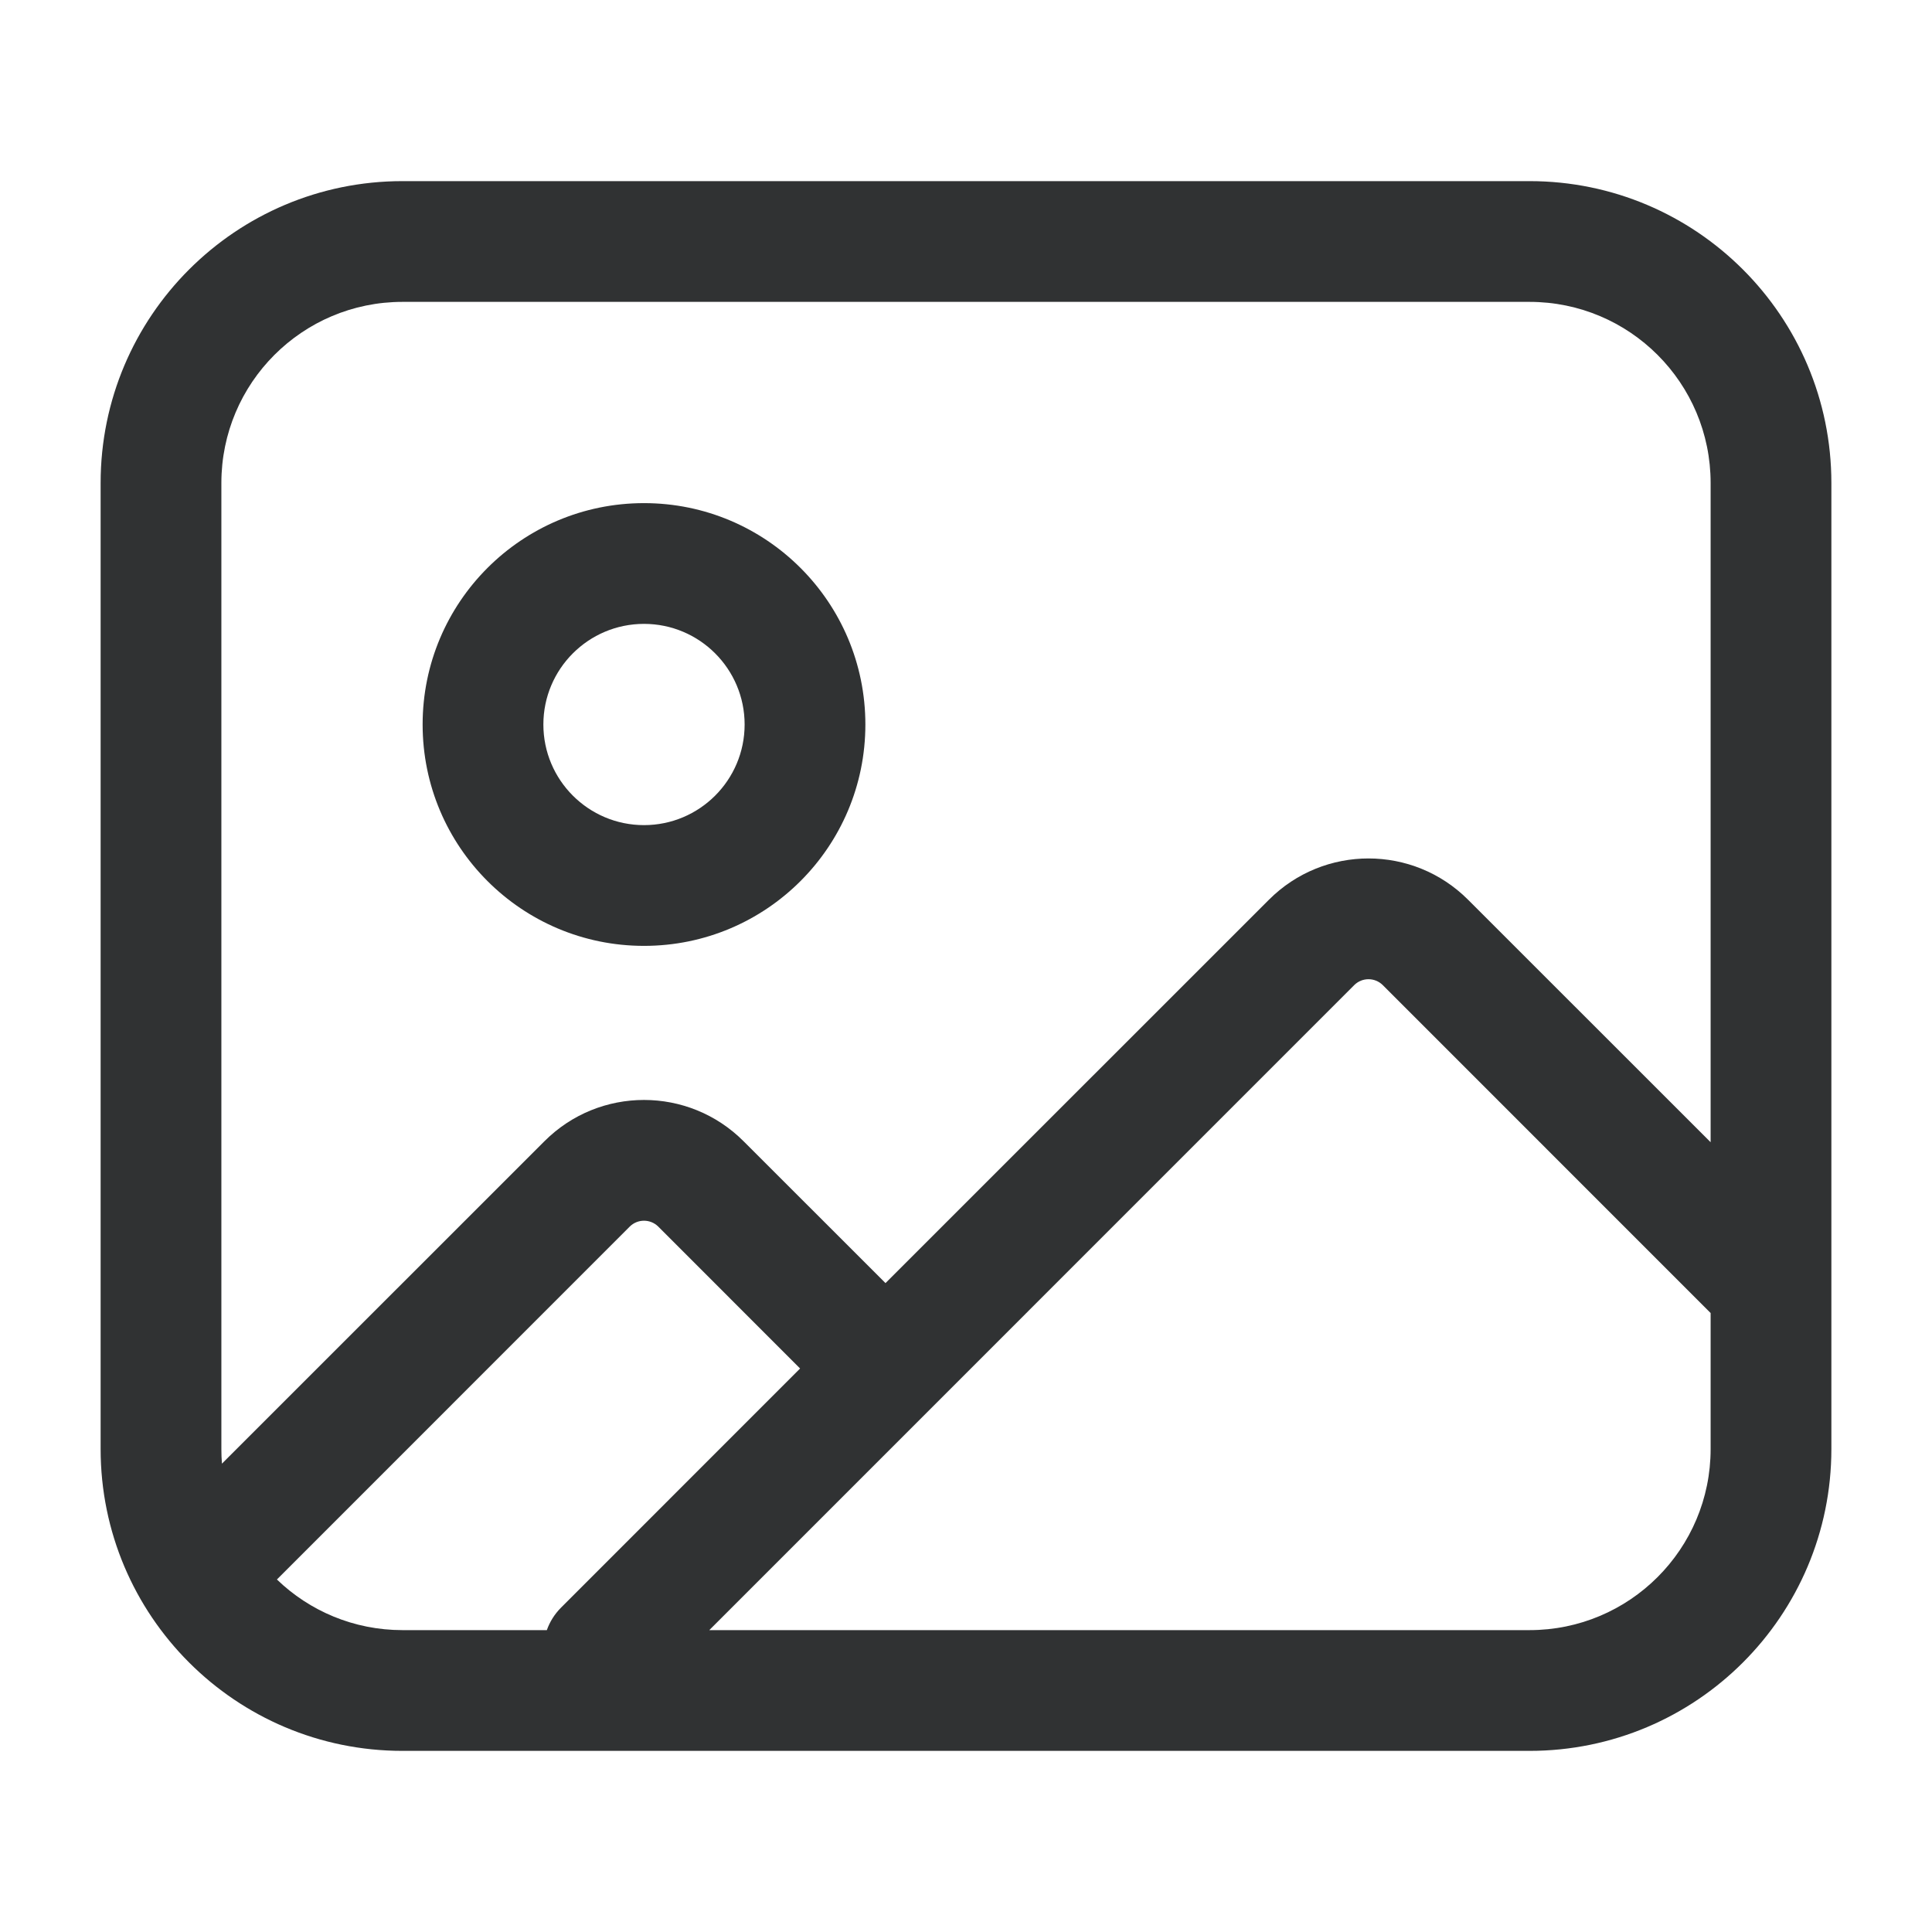 <svg width="24" height="24" viewBox="0 0 24 24" fill="none" xmlns="http://www.w3.org/2000/svg">
    <path fill-rule="evenodd" clip-rule="evenodd"
        d="M8 6.25C6.481 6.25 5.25 7.481 5.25 9C5.25 10.519 6.481 11.75 8 11.75C9.519 11.75 10.75 10.519 10.75 9C10.75 7.481 9.519 6.25 8 6.25ZM6.75 9C6.75 8.31 7.31 7.75 8 7.75C8.69 7.75 9.25 8.31 9.25 9C9.25 9.69 8.69 10.25 8 10.25C7.31 10.25 6.75 9.69 6.75 9Z"
        fill="#303233" />
    <path fill-rule="evenodd" clip-rule="evenodd"
        d="M5 2.25C2.929 2.25 1.25 3.929 1.25 6V18C1.25 20.071 2.929 21.75 5 21.75H19C21.071 21.75 22.75 20.071 22.75 18V6C22.75 3.929 21.071 2.25 19 2.25H5ZM21.25 14.189V6C21.25 4.757 20.243 3.75 19 3.75H5C3.757 3.75 2.75 4.757 2.75 6V18C2.75 18.061 2.752 18.122 2.757 18.182L6.763 14.177C7.446 13.493 8.554 13.493 9.237 14.177L11 15.939L15.763 11.177C16.446 10.493 17.554 10.493 18.237 11.177L21.25 14.189ZM3.44 19.621C3.844 20.011 4.394 20.25 5 20.25H6.793C6.829 20.148 6.888 20.052 6.97 19.97L9.939 17L8.177 15.237C8.079 15.14 7.921 15.14 7.823 15.237L3.44 19.621ZM8.811 20.25L16.823 12.237C16.921 12.14 17.079 12.14 17.177 12.237L21.25 16.311V18C21.25 19.243 20.243 20.25 19 20.25H8.811Z"
        fill="#303233" />
</svg>
